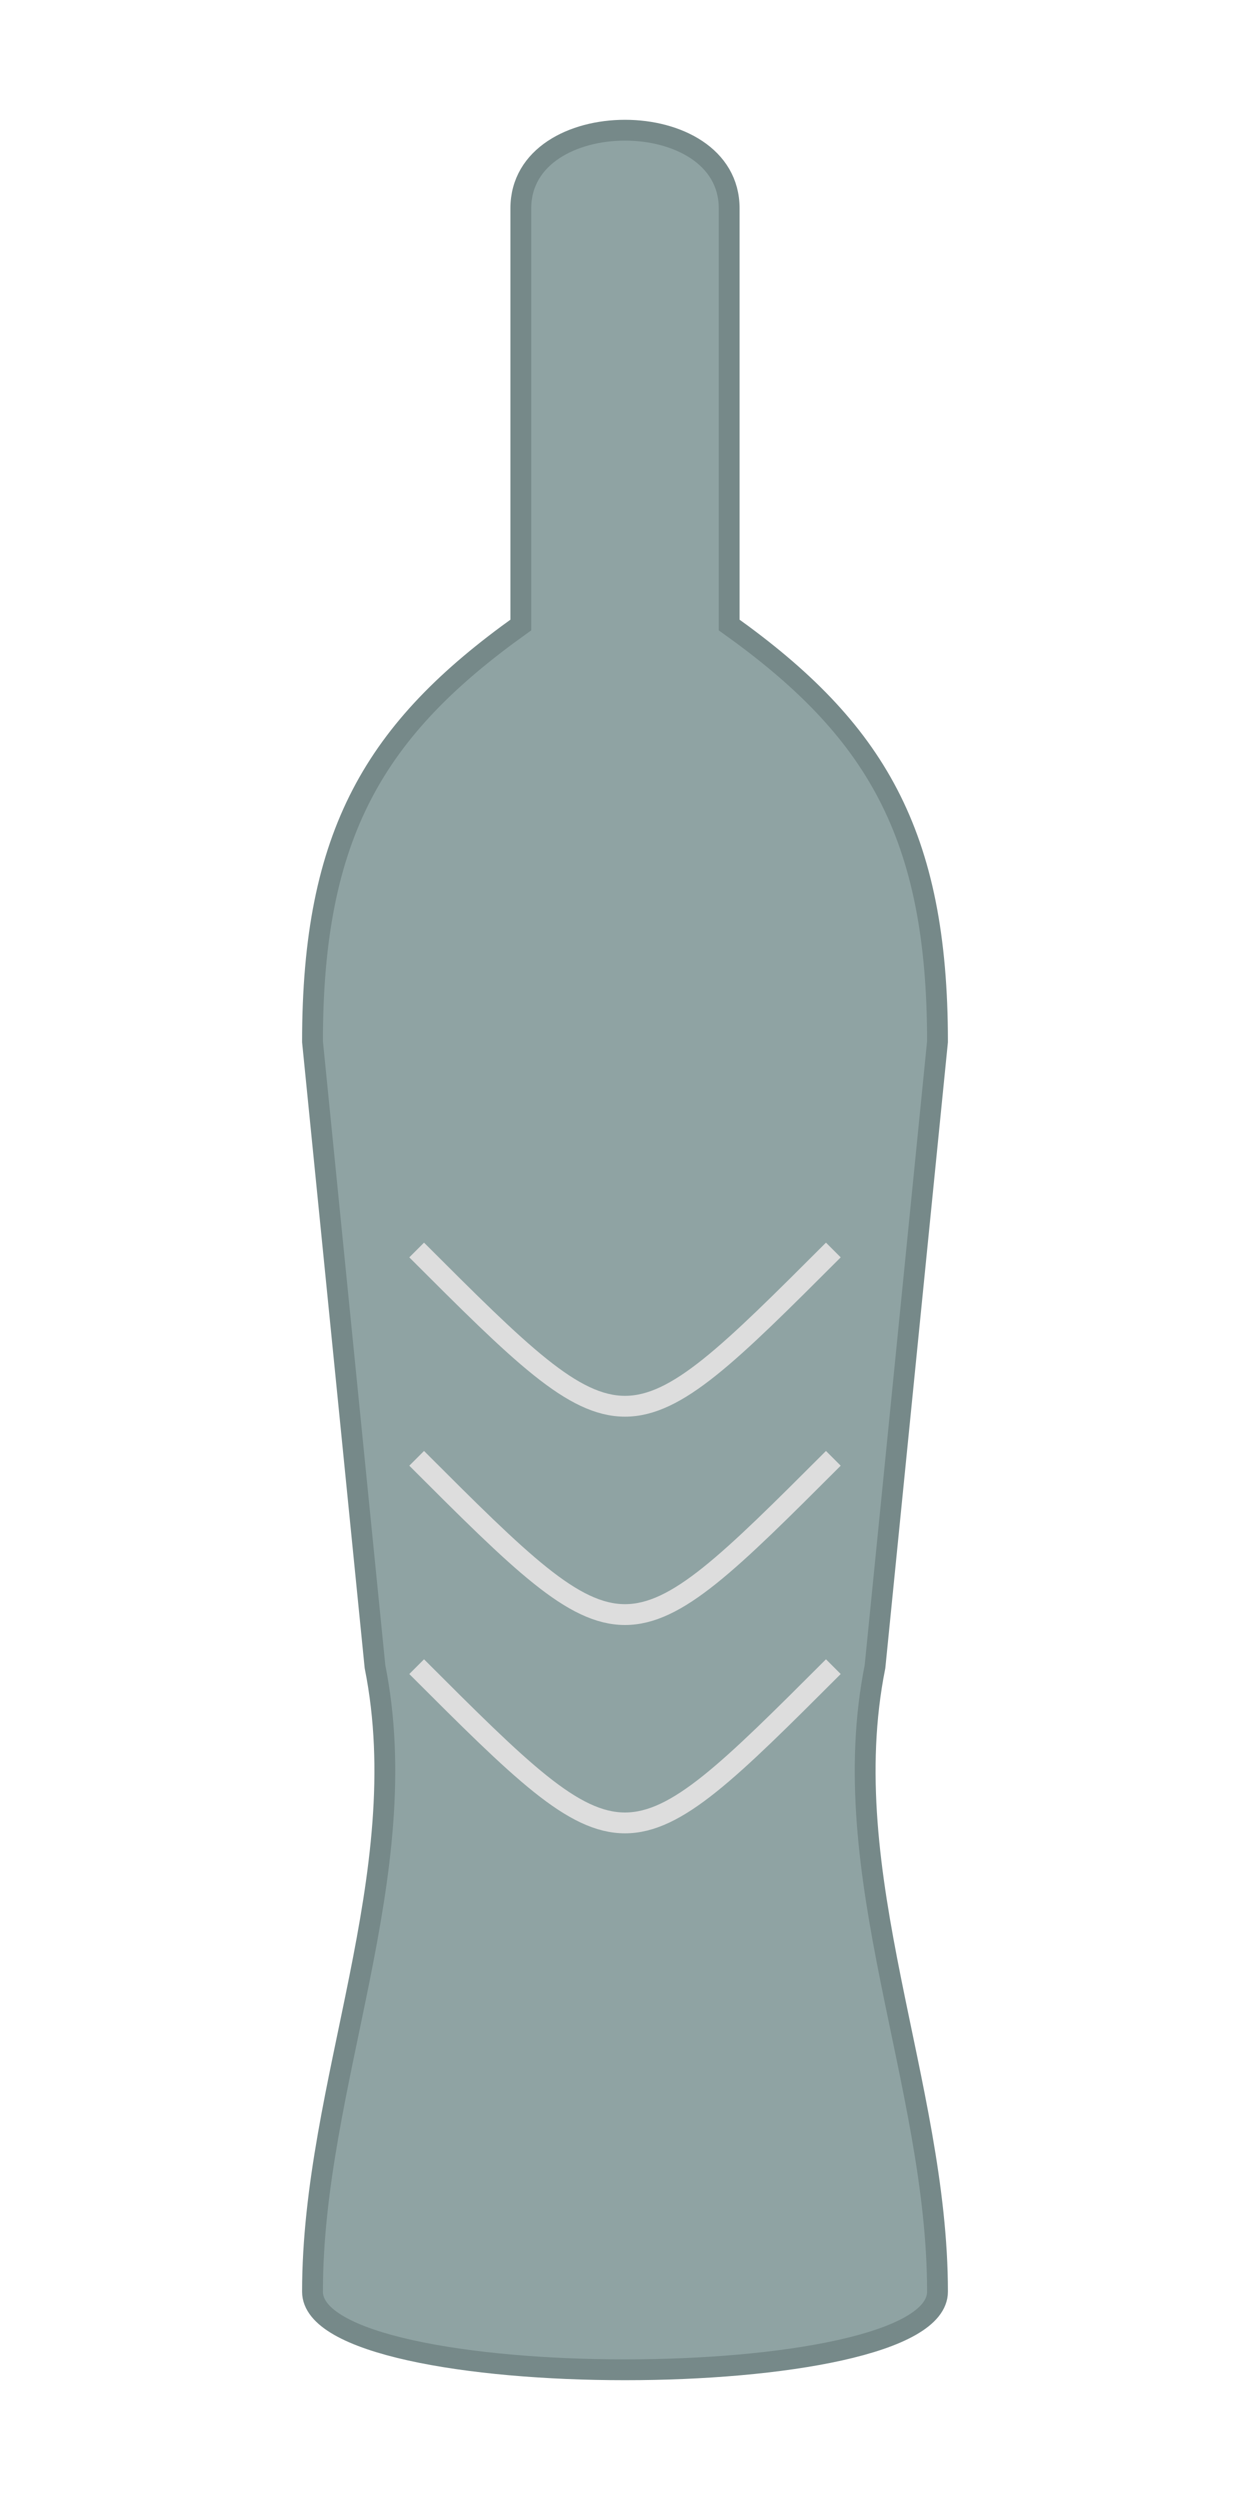 <?xml version="1.0" encoding="UTF-8"?>
<svg width="60" height="120" viewBox="0 0 60 120" version="1.1" xmlns="http://www.w3.org/2000/svg">
  <path d="M25 10 C25 5, 35 5, 35 10 L35 30 C42 35, 45 40, 45 50 L42 80 C40 90, 45 100, 45 110 C45 115, 15 115, 15 110 C15 100, 20 90, 18 80 L15 50 C15 40, 18 35, 25 30 Z" 
        fill="#8fa3a3" 
        stroke="#768989" 
        stroke-width="1"/>
  <path d="M20 60 C30 70, 30 70, 40 60 M20 70 C30 80, 30 80, 40 70 M20 80 C30 90, 30 90, 40 80" 
        fill="none"
        stroke="#ddd" 
        stroke-width="1"/>
</svg> 